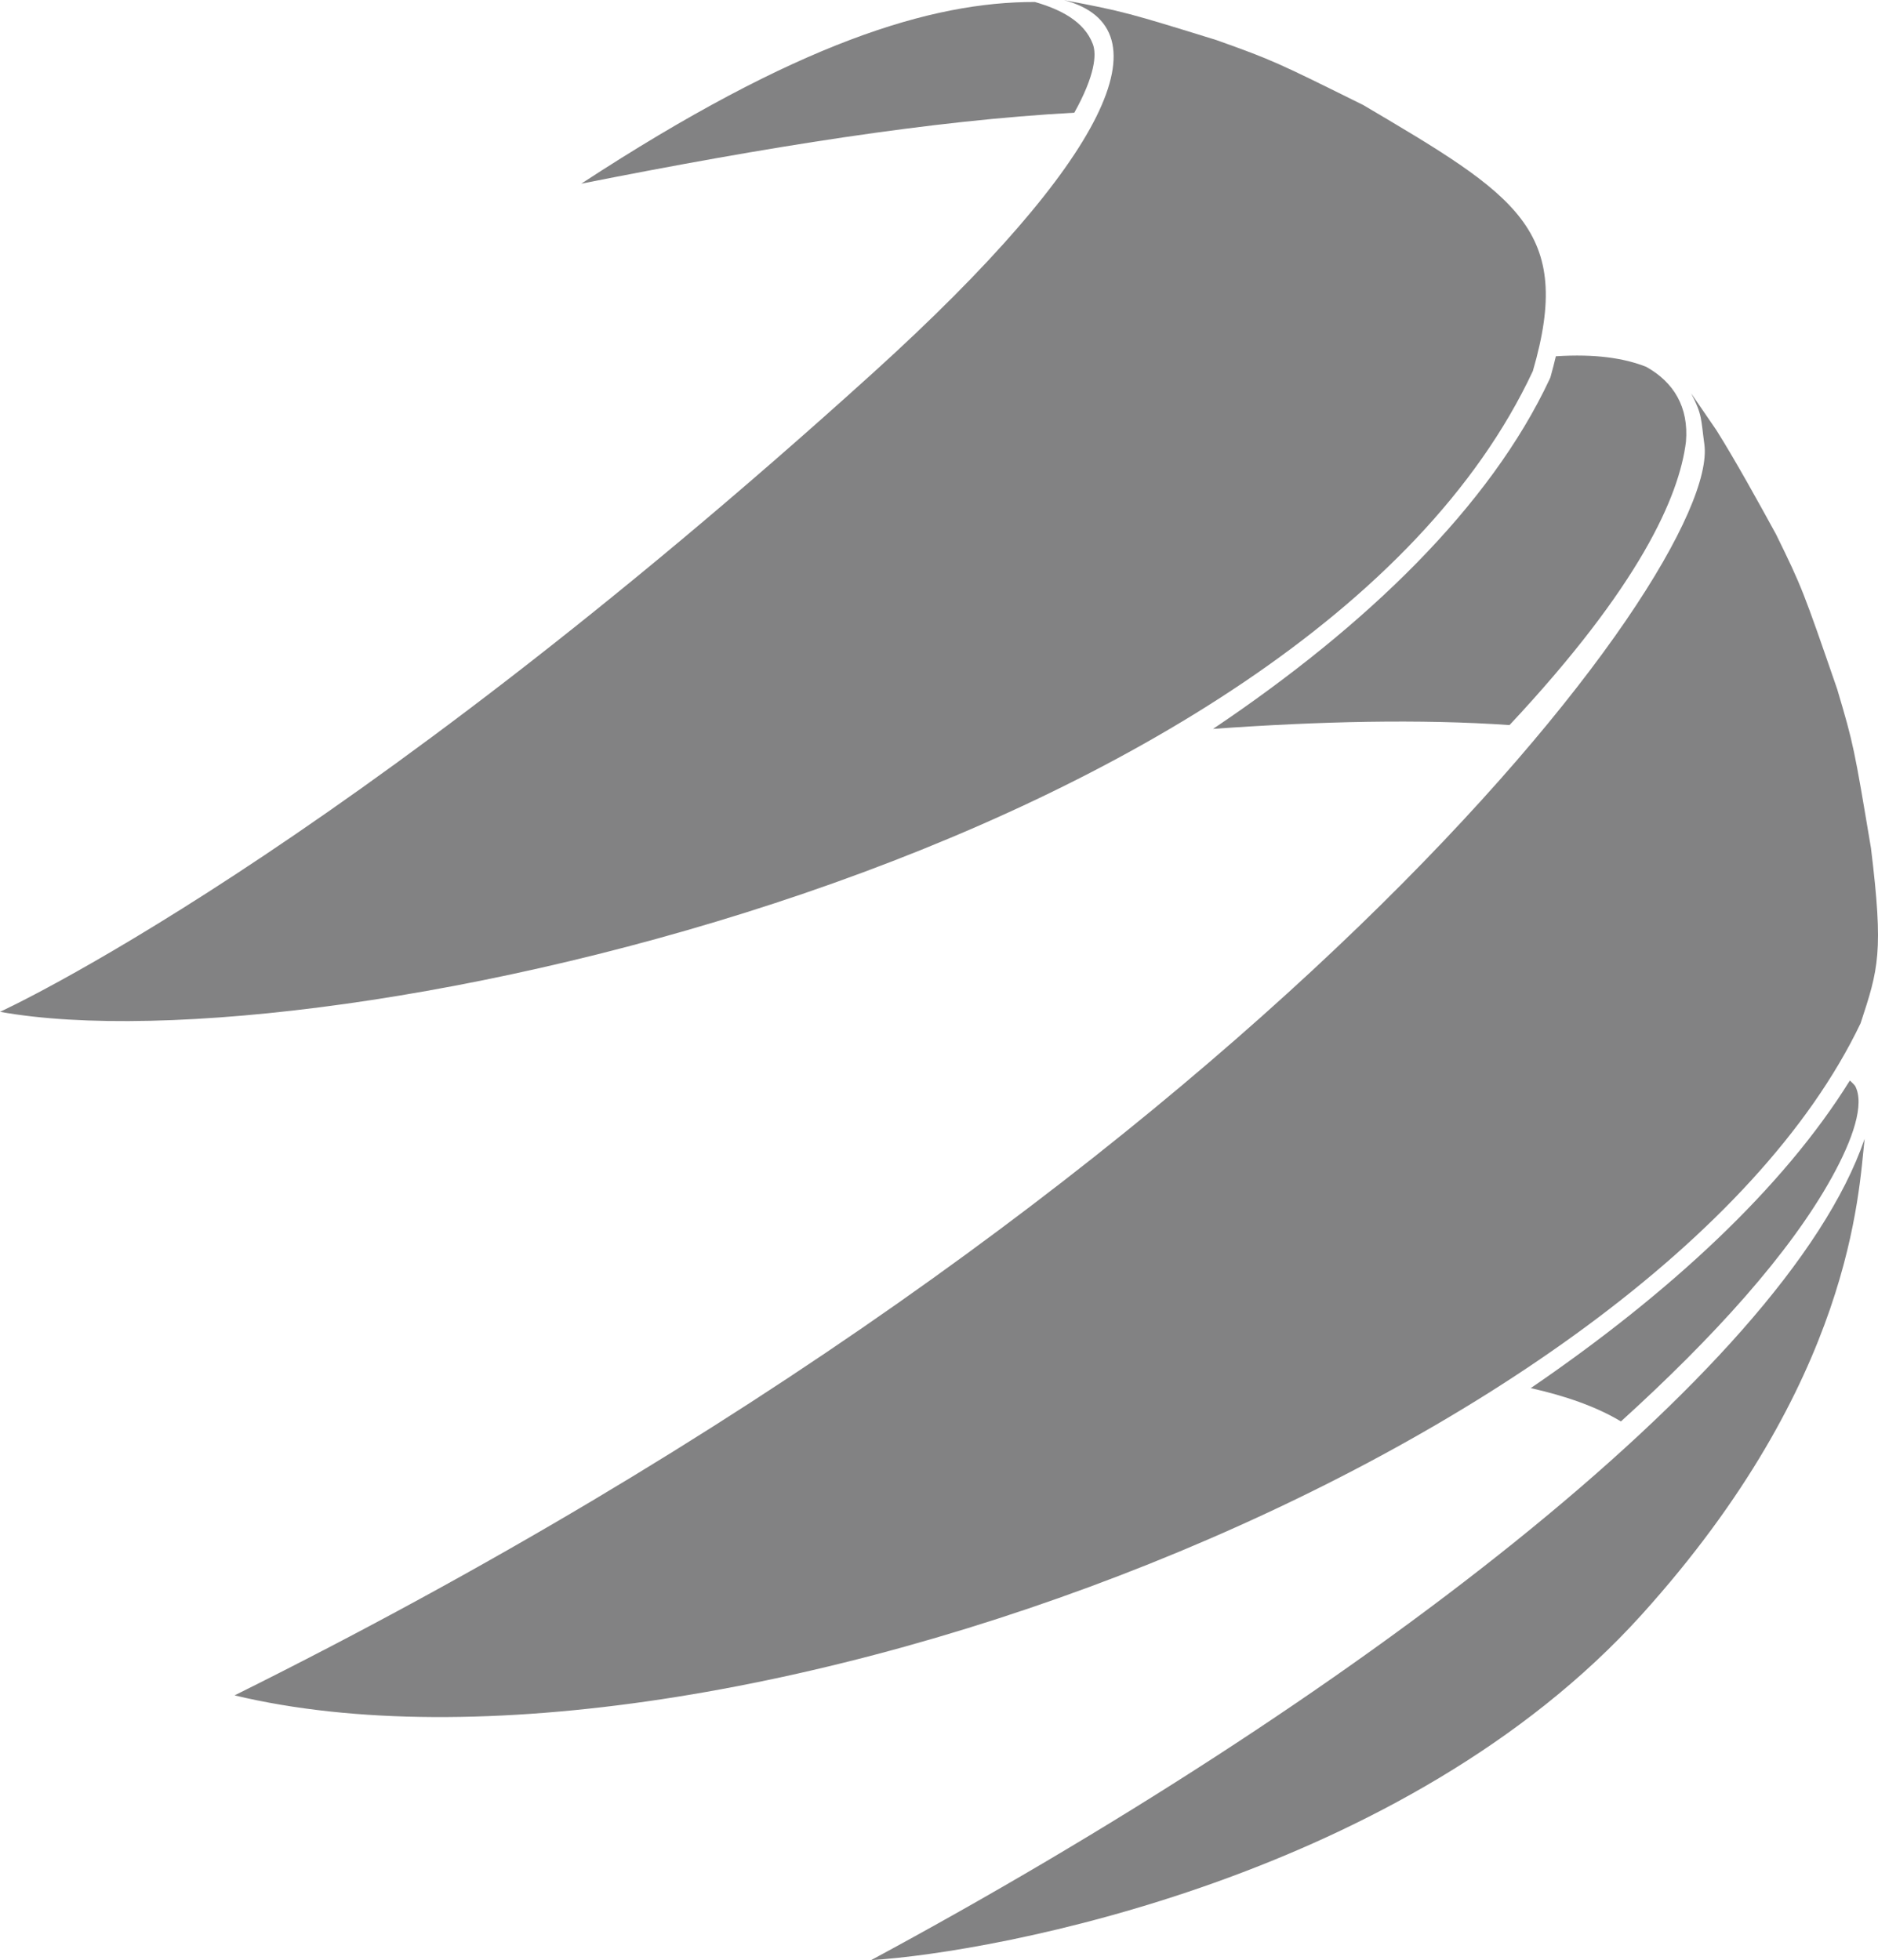 <?xml version="1.0" encoding="utf-8"?>
<!-- Generator: Adobe Illustrator 16.0.0, SVG Export Plug-In . SVG Version: 6.00 Build 0)  -->
<!DOCTYPE svg PUBLIC "-//W3C//DTD SVG 1.1//EN" "http://www.w3.org/Graphics/SVG/1.1/DTD/svg11.dtd">
<svg version="1.1" id="Шар_1" xmlns:x="http://ns.adobe.com/Extensibility/1.0/" xmlns:i="http://ns.adobe.com/AdobeIllustrator/10.0/" xmlns:graph="http://ns.adobe.com/Graphs/1.0/"
	 xmlns="http://www.w3.org/2000/svg" xmlns:xlink="http://www.w3.org/1999/xlink" x="0px" y="0px" width="118.634px"
	 height="123.814px" viewBox="0 0 118.634 123.814" enable-background="new 0 0 118.634 123.814" xml:space="preserve">
<g>
	<defs>
		<rect id="SVGID_1_" width="118.634" height="123.814"/>
	</defs>
	<clipPath id="SVGID_2_">
		<use xlink:href="#SVGID_1_"  overflow="visible"/>
	</clipPath>
	<path clip-path="url(#SVGID_2_)" fill="#828283" d="M97.959,23.768l-0.028,0.089l-0.037,0.084
		c-3.763,8.048-11.573,15.591-21.264,22.1c6.746-0.481,13.088-0.63,18.727-0.24c8.219-8.783,10.716-14.433,11.145-17.891
		c0.188-2.203-0.779-3.774-2.514-4.741c-1.386-0.545-3.207-0.826-5.704-0.664C98.182,22.918,98.086,23.33,97.959,23.768"/>
	<path clip-path="url(#SVGID_2_)" fill="#828283" d="M115.709,74.385c1.351-2.436,2.091-4.643,1.482-5.786
		c-0.093-0.128-0.219-0.231-0.334-0.348c-4.212,6.79-11.4,13.448-20.159,19.431c2.225,0.5,4.168,1.184,5.697,2.105
		C108.242,84.484,113.054,79.179,115.709,74.385"/>
	<path clip-path="url(#SVGID_2_)" fill="#828283" d="M69.036,2.789c-0.547-1.455-2.071-2.204-3.66-2.663
		c-6.522-0.016-15.013,2.553-28.658,11.476c11.739-2.328,22.156-3.994,31.147-4.483C69.158,4.795,69.286,3.459,69.036,2.789"/>
	<path clip-path="url(#SVGID_2_)" fill="#828283" d="M55.03,123.814c7.877-0.484,33.735-5.278,48.676-21.822
		c13.344-14.777,13.7-26.711,14.083-30.057C112.737,86.703,84.926,107.708,55.03,123.814 M14.818,107.091
		c30.251,7.241,89.705-15.276,102.716-42.454c1.126-3.426,1.464-4.461,0.657-11.059c-1.057-6.31-1.097-6.553-2.135-10.048
		c-2.137-6.191-2.222-6.435-3.863-9.78c-1.09-1.992-2.555-4.648-3.763-6.571l-1.596-2.328c0.709,1.359,0.611,1.619,0.83,3.205
		C108.756,35.936,79.336,75.048,14.818,107.091 M0,63.913c20.585,3.706,82.675-10.191,96.831-40.475
		c2.604-8.94-1.02-11.079-10.711-16.801c-5.396-2.674-5.719-2.839-9.284-4.107C71.383,0.843,70.938,0.705,67.16,0l0.058,0.011
		c6.589,1.746,2.868,10.02-12.051,23.527C21.247,54.246,0,63.913,0,63.913"/>
</g>
</svg>
